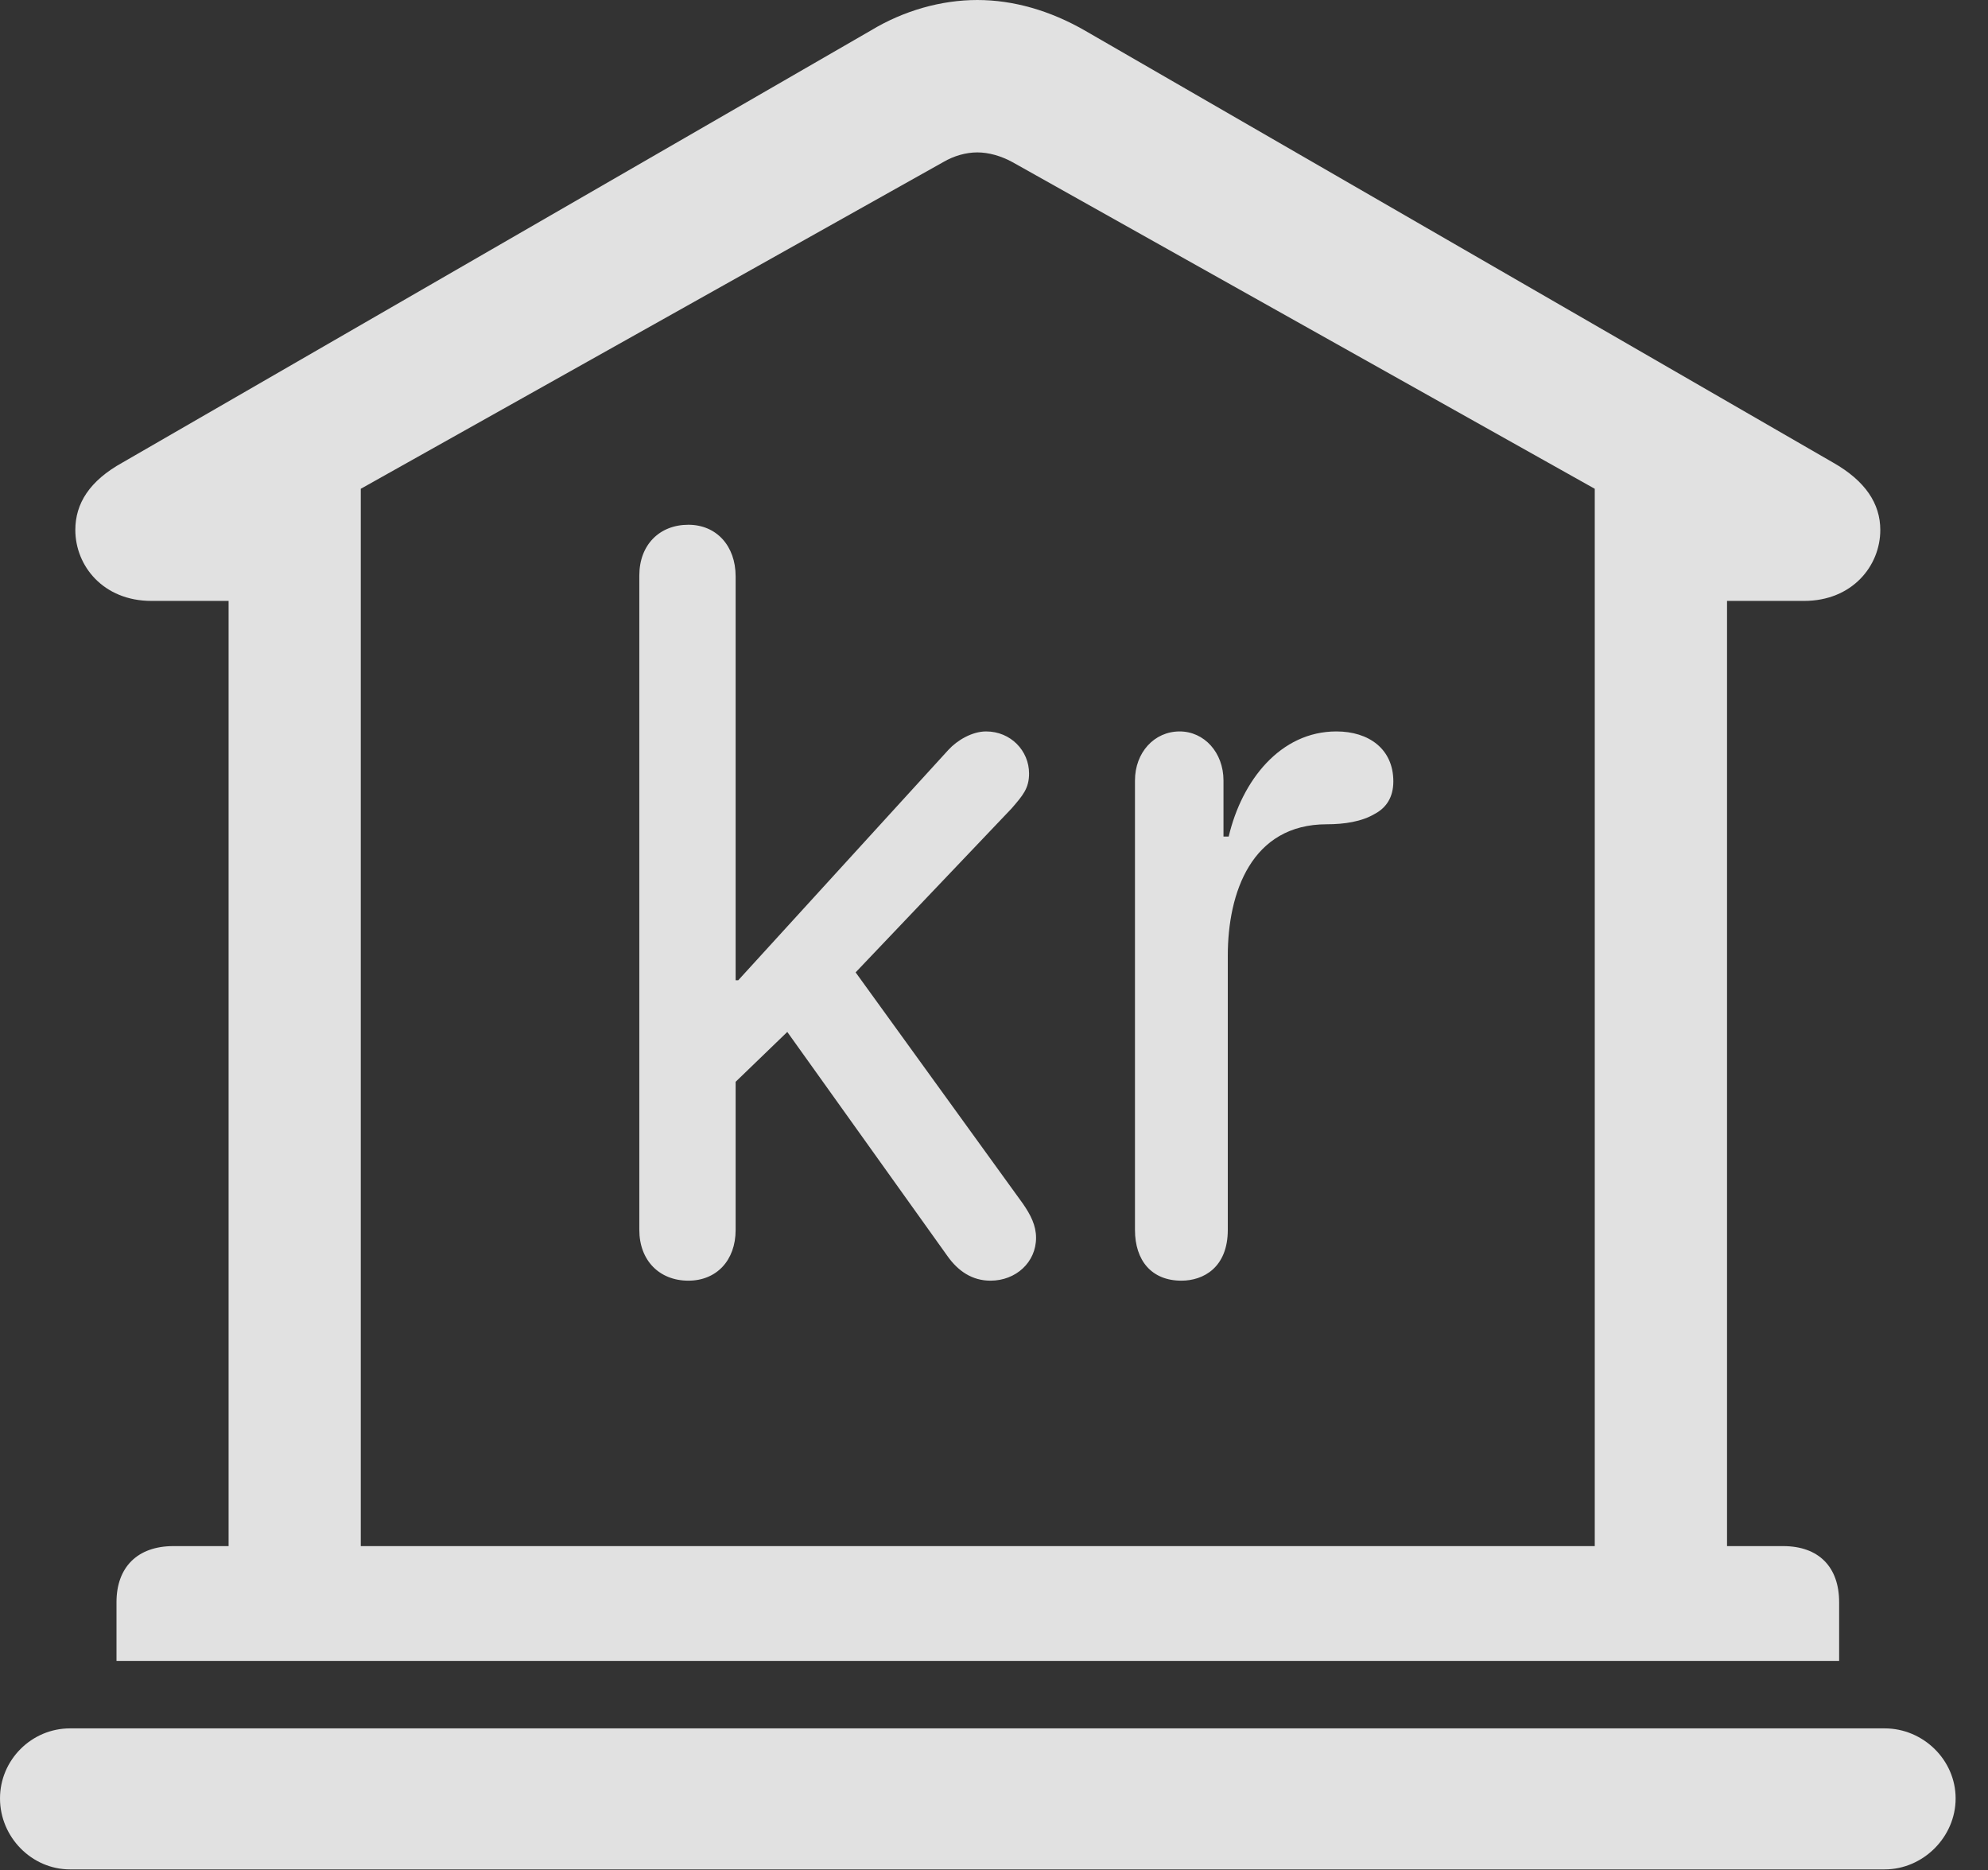 <?xml version="1.0" encoding="UTF-8"?>
<!--Generator: Apple Native CoreSVG 341-->
<!DOCTYPE svg
PUBLIC "-//W3C//DTD SVG 1.1//EN"
       "http://www.w3.org/Graphics/SVG/1.1/DTD/svg11.dtd">
<svg version="1.1" xmlns="http://www.w3.org/2000/svg" xmlns:xlink="http://www.w3.org/1999/xlink" viewBox="0 0 22.168 20.85">
 <rect x="0" y="0" width="22.168" height="20.85" fill="#333333" stroke="none"/>
 <g>
  <rect height="20.85" opacity="0" width="22.168" x="0" y="0"/>
  <path d="M1.299 18.516L20.508 18.516L20.508 17.861C20.508 17.471 20.283 17.236 19.883 17.236L19.258 17.236L19.258 6.699L20.117 6.699C20.654 6.699 20.967 6.309 20.967 5.908C20.967 5.615 20.801 5.361 20.439 5.156L12.1 0.342C11.709 0.117 11.299 0 10.898 0C10.498 0 10.078 0.117 9.707 0.342L1.367 5.156C0.996 5.361 0.84 5.615 0.84 5.908C0.84 6.309 1.152 6.699 1.689 6.699L2.549 6.699L2.549 17.236L1.934 17.236C1.533 17.236 1.299 17.471 1.299 17.861ZM4.023 17.236L4.023 5.449L10.518 1.807C10.635 1.738 10.771 1.699 10.898 1.699C11.025 1.699 11.162 1.738 11.289 1.807L17.783 5.449L17.783 17.236ZM0.781 20.84L21.016 20.84C21.445 20.84 21.807 20.479 21.807 20.049C21.807 19.619 21.445 19.268 21.016 19.268L0.781 19.268C0.352 19.268 0 19.619 0 20.049C0 20.479 0.352 20.84 0.781 20.84Z" fill="white" fill-opacity="0.85"/>
  <path d="M7.676 14.277C7.988 14.277 8.203 14.053 8.203 13.711L8.203 12.06L8.779 11.504L10.566 14.004C10.684 14.17 10.84 14.277 11.045 14.277C11.328 14.277 11.553 14.072 11.553 13.799C11.553 13.662 11.494 13.545 11.406 13.418L9.541 10.84L11.279 9.014C11.406 8.867 11.475 8.789 11.475 8.623C11.475 8.369 11.27 8.154 10.996 8.154C10.84 8.154 10.674 8.252 10.576 8.359L8.232 10.928L8.203 10.928L8.203 6.426C8.203 6.084 7.988 5.85 7.676 5.85C7.354 5.85 7.129 6.074 7.129 6.416L7.129 13.711C7.129 14.053 7.354 14.277 7.676 14.277ZM13.174 14.277C13.418 14.277 13.691 14.131 13.691 13.711L13.691 10.654C13.691 9.951 13.955 9.189 14.795 9.189C14.99 9.189 15.185 9.16 15.332 9.072C15.459 9.004 15.537 8.887 15.537 8.711C15.537 8.35 15.264 8.154 14.902 8.154C14.277 8.154 13.848 8.701 13.701 9.326L13.643 9.326L13.643 8.701C13.643 8.389 13.428 8.154 13.154 8.154C12.871 8.154 12.656 8.389 12.656 8.701L12.656 13.711C12.656 14.053 12.842 14.277 13.174 14.277Z" fill="white" fill-opacity="0.85"/>
 </g>
</svg>

